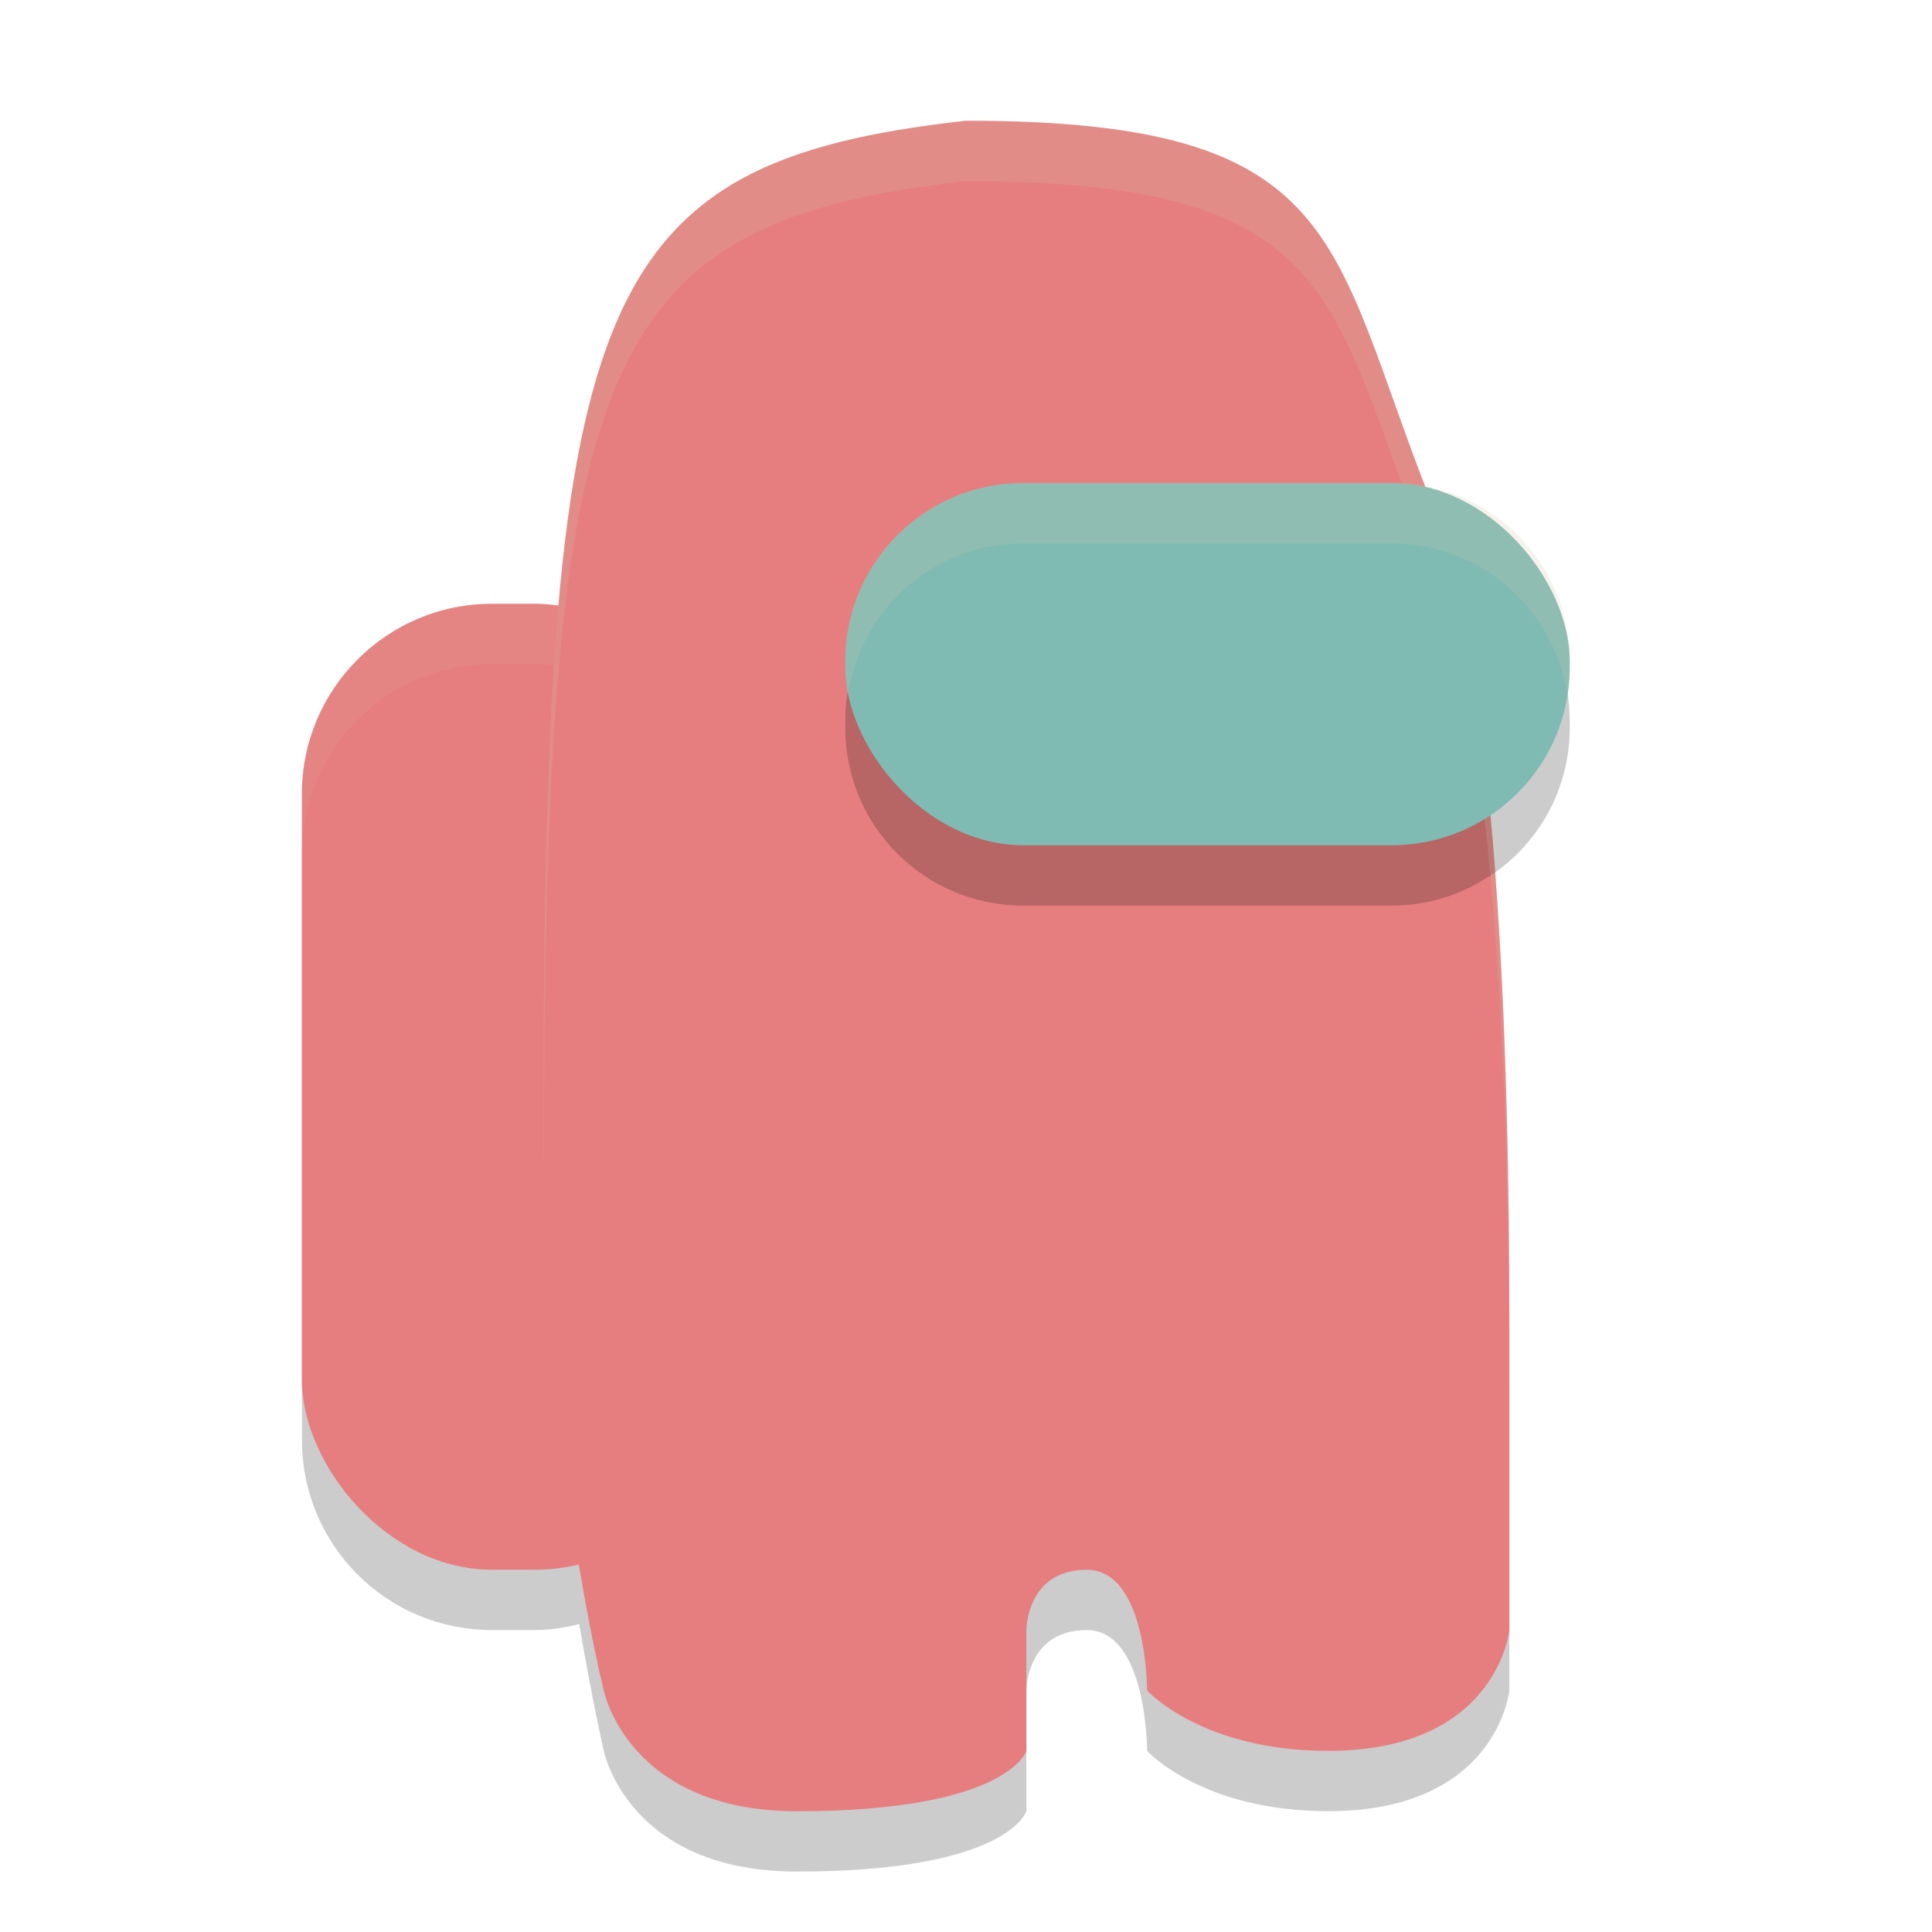 <svg width="32" height="32" version="1.1" xmlns="http://www.w3.org/2000/svg">
 <path d="m16 3c-4.599 0.511-6.209 1.896-6.746 8.041-0.134-0.017-0.266-0.041-0.404-0.041h-0.699c-1.745 0-3.15 1.405-3.15 3.15v9.699c0 1.745 1.405 3.15 3.15 3.15h0.699c0.258 0 0.505-0.04 0.744-0.098 0.212 1.248 0.406 2.098 0.406 2.098s0.399 2 3.199 2c3.5 0 3.801-1 3.801-1v-2s0-1 1-1 1 2 1 2 0.9 1 3 1c2.8 0 3-2 3-2v-5c0-2.658-0.069-5.769-0.32-8.49 0.796-0.527 1.32-1.429 1.32-2.459v-0.102c0-1.443-1.026-2.632-2.391-2.893-1.582-4.108-1.447-6.057-7.609-6.057z" style="opacity:.2"/>
 <rect x="5" y="10" width="7" height="16" ry="3.15" style="fill:#e67e80"/>
 <path d="m8.15 10c-1.745 0-3.15 1.405-3.15 3.15v1c0-1.745 1.405-3.15 3.15-3.15h0.699c1.745 0 3.15 1.405 3.15 3.15v-1c0-1.745-1.405-3.15-3.15-3.15h-0.699z" style="fill:#d3c6aa;opacity:.1"/>
 <path d="m9 19c0 5 1 9 1 9s0.4 2 3.2 2c3.5 0 3.8-1 3.8-1v-2s0-1 1-1 1 2 1 2 0.9 1 3 1c2.8 0 3-2 3-2v-5c0-4.719-0.198-10.913-1.3-13.7-1.7-4.3-1.4-6.3-7.7-6.3-6.3 0.7-7 3-7 17z" style="fill:#e67e80"/>
 <path d="m16.949 9c-1.634 0-2.949 1.315-2.949 2.949v0.102c0 1.634 1.315 2.949 2.949 2.949h6.102c0.643 0 1.231-0.208 1.715-0.555-0.154-2.048-0.41-3.905-0.799-5.287-0.29-0.095-0.594-0.158-0.916-0.158h-6.102z" style="opacity:.2"/>
 <path d="M 16 2 C 9.7 2.7 9 5 9 19 C 9 19.096 9.005 19.184 9.006 19.279 C 9.034 5.981 9.82 3.687 16 3 C 22.3 3 21.999 5.001 23.699 9.301 C 24.801 12.088 25 18.281 25 23 L 25 22 C 25 17.281 24.801 11.088 23.699 8.301 C 21.999 4.001 22.3 2 16 2 z " style="fill:#d3c6aa;opacity:.2"/>
 <rect x="14" y="8" width="12" height="6" ry="2.95" style="fill:#7fbbb3"/>
 <path d="m16.949 8c-1.634 0-2.949 1.315-2.949 2.949v0.102c0 0.154 0.022 0.302 0.045 0.449 0.217-1.418 1.424-2.5 2.904-2.5h6.102c1.48 0 2.688 1.082 2.904 2.5 0.023-0.148 0.045-0.295 0.045-0.449v-0.102c0-1.634-1.315-2.949-2.949-2.949h-6.102z" style="fill:#d3c6aa;opacity:.2"/>
</svg>
